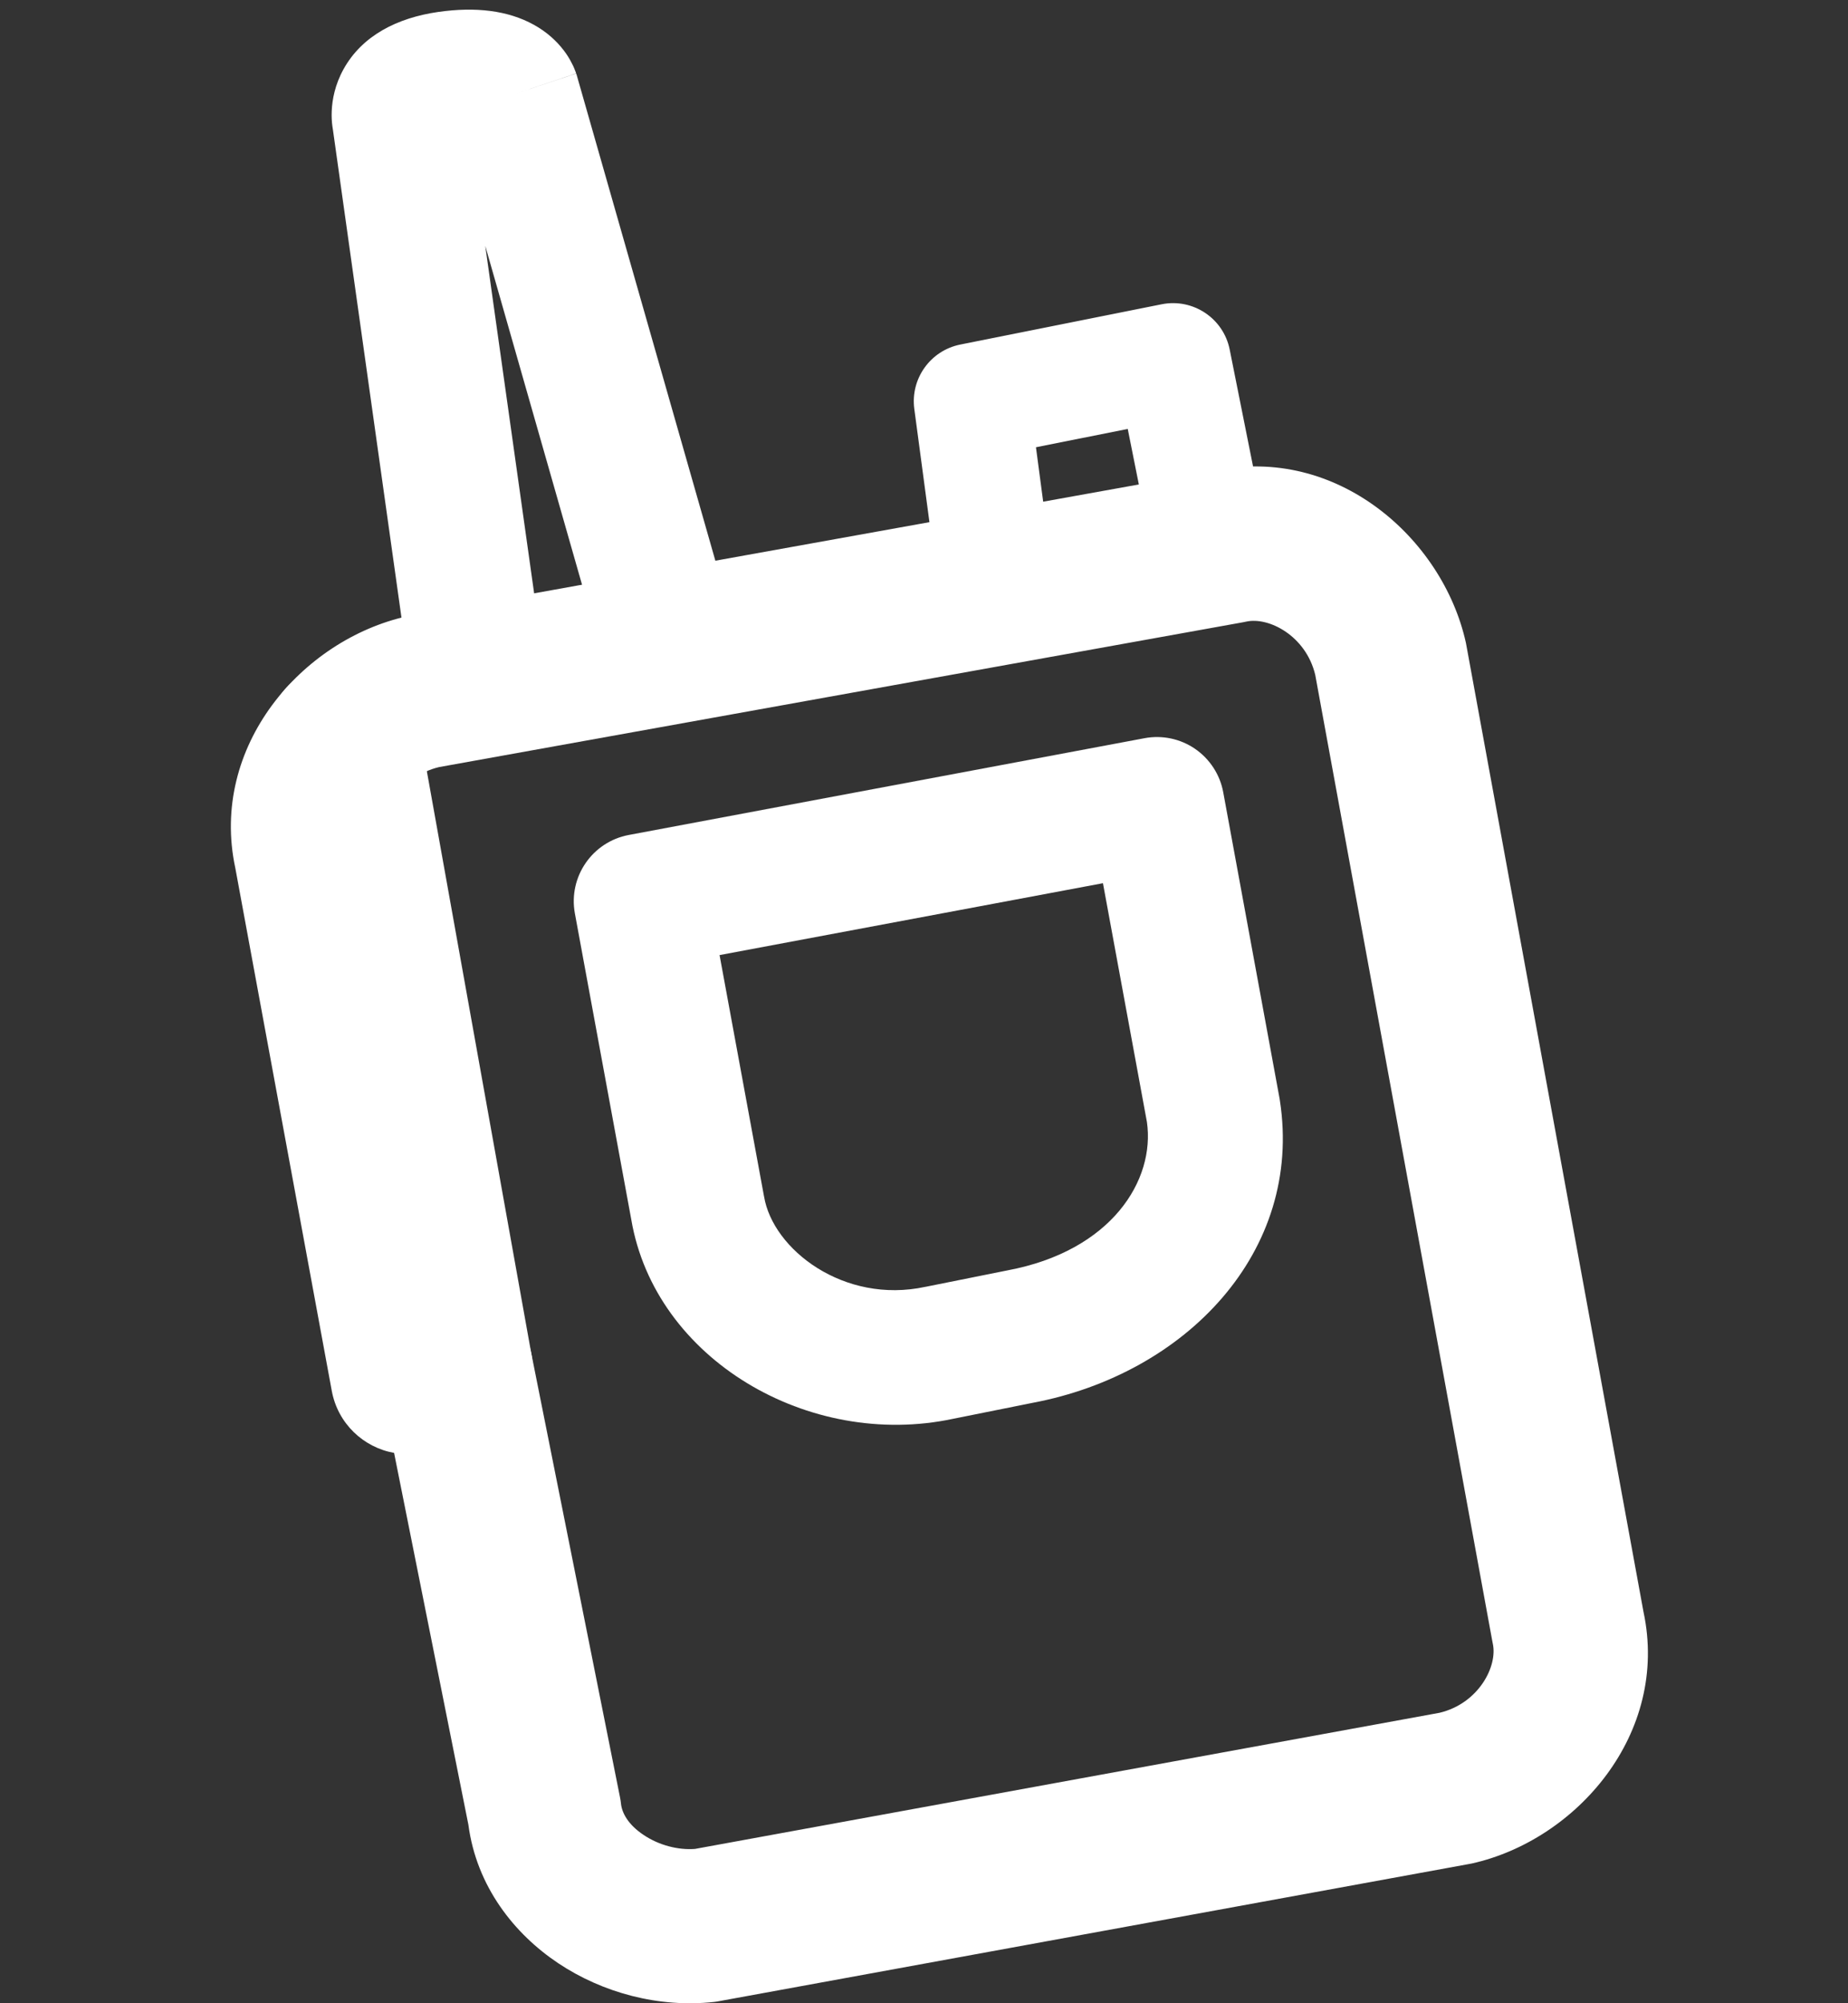 <svg width="24" height="26" viewBox="0 0 24 26" fill="none" xmlns="http://www.w3.org/2000/svg">
<rect x="0" y="0" width="24" height="26" fill="#333333" stroke="none"/>
<path fill-rule="evenodd" clip-rule="evenodd" d="M6.302 3.19L7.695 8.065L9.378 7.584L7.489 0.972L7.483 0.954L6.653 1.231C7.483 0.954 7.482 0.953 7.482 0.952L7.481 0.95L7.48 0.947L7.478 0.939L7.472 0.924C7.468 0.914 7.464 0.903 7.459 0.891C7.45 0.869 7.439 0.844 7.425 0.819C7.399 0.767 7.365 0.71 7.32 0.652C7.228 0.532 7.102 0.415 6.934 0.322C6.596 0.135 6.177 0.086 5.692 0.155C5.163 0.231 4.705 0.459 4.462 0.897C4.35 1.099 4.314 1.294 4.308 1.443C4.305 1.517 4.309 1.581 4.316 1.633C4.318 1.652 4.321 1.67 4.324 1.686L5.263 8.365L6.996 8.121L6.302 3.19ZM6.037 1.334C6.037 1.334 6.037 1.334 6.037 1.334V1.334ZM6.148 1.879C6.148 1.879 6.147 1.878 6.146 1.878L6.148 1.879Z" fill="white"/>
<path fill-rule="evenodd" clip-rule="evenodd" d="M15.773 6.111C17.352 5.774 18.735 6.979 19.037 8.34C19.04 8.352 19.042 8.364 19.044 8.377L21.344 20.92C21.682 22.499 20.476 23.883 19.115 24.186C19.103 24.188 19.09 24.191 19.078 24.193L9.344 25.972C9.321 25.977 9.298 25.98 9.275 25.983C8.557 26.062 7.826 25.865 7.249 25.48C6.681 25.101 6.189 24.486 6.083 23.683L5.118 18.857C4.719 18.786 4.387 18.475 4.309 18.053L3.056 11.266C2.717 9.686 3.923 8.302 5.285 7.999C5.298 7.996 5.311 7.994 5.324 7.991L15.773 6.111ZM17.081 8.759C16.96 8.252 16.477 8.003 16.184 8.068C16.171 8.071 16.158 8.073 16.145 8.076L5.702 9.956C5.196 10.077 4.947 10.559 5.012 10.852C5.015 10.864 5.017 10.875 5.02 10.887L6.108 16.785C6.497 16.859 6.819 17.161 6.901 17.571L8.052 23.327C8.058 23.356 8.062 23.384 8.065 23.413C8.078 23.527 8.154 23.68 8.359 23.816C8.558 23.95 8.809 24.014 9.026 23.997L18.696 22.23C19.203 22.109 19.452 21.626 19.387 21.333C19.384 21.321 19.382 21.309 19.38 21.297L17.081 8.759Z" fill="white"/>
<path fill-rule="evenodd" clip-rule="evenodd" d="M15.52 9.719C15.712 9.851 15.844 10.054 15.886 10.282L16.618 14.259C16.62 14.268 16.621 14.276 16.622 14.285C16.924 16.245 15.402 17.832 13.412 18.207L12.376 18.415C10.507 18.812 8.506 17.644 8.198 15.826L7.466 11.855C7.379 11.381 7.692 10.926 8.166 10.837L14.864 9.581C15.092 9.538 15.329 9.588 15.52 9.719ZM9.345 12.396L9.92 15.515L9.923 15.53C10.037 16.217 10.96 16.929 12.016 16.702L12.028 16.7L13.085 16.488C14.435 16.235 15.004 15.319 14.895 14.562L14.324 11.463L9.345 12.396Z" fill="white"/>
<path fill-rule="evenodd" clip-rule="evenodd" d="M15.087 3.949C15.493 3.868 15.889 4.131 15.97 4.537L16.284 6.107L14.813 6.402L14.646 5.567L13.454 5.805L13.57 6.679L12.084 6.877L11.874 5.307C11.822 4.915 12.083 4.55 12.471 4.472L15.087 3.949Z" fill="white"/>
<path fill-rule="evenodd" clip-rule="evenodd" d="M4.278 8.619C4.821 8.522 5.341 8.883 5.439 9.427L6.904 17.59C7.001 18.134 6.64 18.654 6.096 18.751C5.553 18.849 5.033 18.487 4.935 17.944L3.47 9.78C3.372 9.237 3.734 8.717 4.278 8.619Z" fill="white"/>
</svg>
